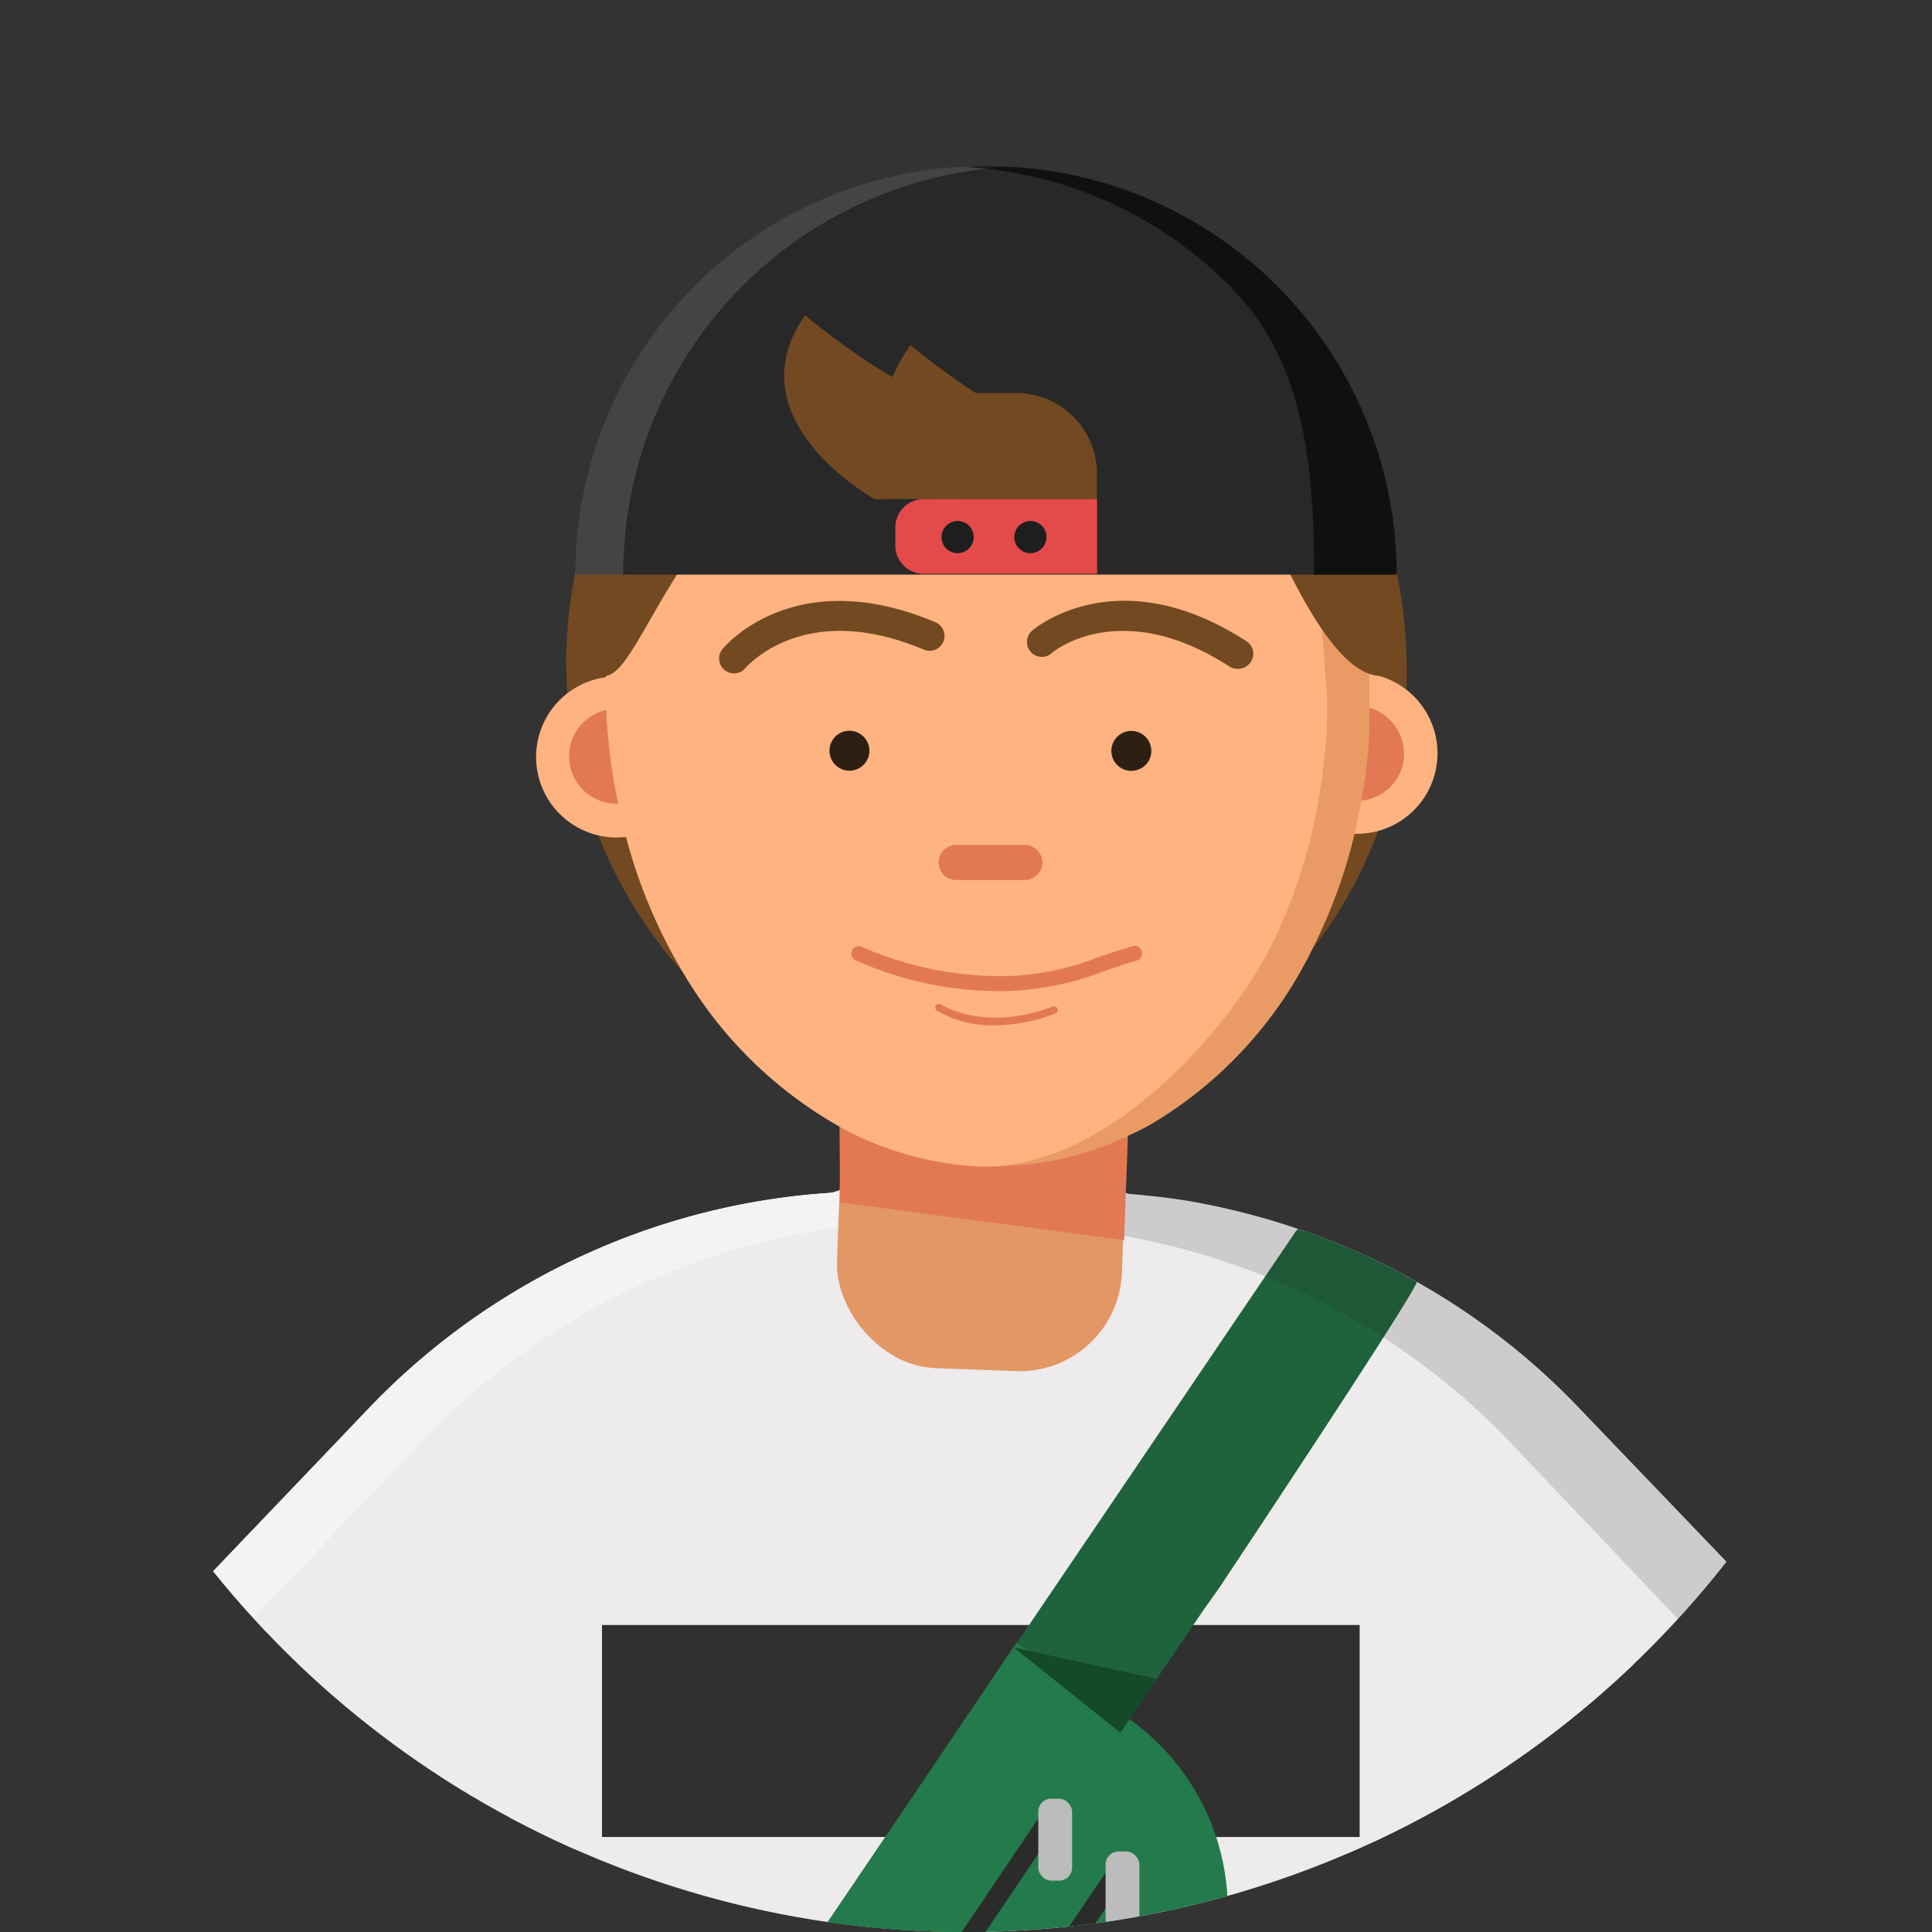 <svg id="Avatars" xmlns="http://www.w3.org/2000/svg" xmlns:xlink="http://www.w3.org/1999/xlink" viewBox="0 0 120 120"><rect x="0" y="0" width="120" height="120" fill="#333333" stroke="none"/><defs><clipPath id="clip-path"><circle cx="60" cy="60" r="60" transform="translate(-18 26.6) rotate(-21.82)" style="fill:none"/></clipPath><clipPath id="clip-path-2"><circle cx="60" cy="-74.67" r="60" style="fill:none"/></clipPath></defs><title>avatar</title><g style="clip-path:url(#clip-path)"><circle cx="60" cy="60" r="60" transform="translate(-18 26.6) rotate(-21.82)" style="fill:none"/><path d="M59.64,74.33,30.87,115,8,103.07l15-15.7A43.55,43.55,0,0,1,54.4,74,40.07,40.07,0,0,1,59.64,74.33Z" style="fill:#edebeb"/><path d="M100.42,116.37c-8.53,4.39-16.6,5.71-18,2.94s4.34-8.57,12.87-13,16.53-5.67,18-2.95C114.28,105.22,109,112,100.42,116.37Z" style="fill:#a3a8a5"/><path d="M91.84,113.13c.69,1.47,1.36,3.05,2,4.69,3.71,9.61,6.22,22.12,6.35,38a68.25,68.25,0,0,1,13.1,1.46c0-18.53-3-33.45-7.72-45.12-.64-1.62-1.31-3.18-2-4.67-9.5-20-24.15-29.17-35.43-30l-1,13.08C74,91.09,84.5,97.6,91.84,113.13Z" style="fill:#ffb380"/><path d="M105.57,112.18l-12.31,4.28c-.64-1.64-.73-1.86-1.42-3.33l11.7-5.62C104.26,109,104.93,110.56,105.57,112.18Z" style="fill:#e27954"/><path d="M25.8,107c8.31,4.79,13.78,10.87,12.23,13.56s-9.55,1-17.86-3.81S6.45,105.87,7.94,103.14C8.92,101.32,17.49,102.15,25.8,107Z" style="fill:#a3a8a5"/><path d="M19.7,158.64c-.17-17.43,2.48-30.92,6.48-41.14q1-2.44,2-4.67C35.52,97.51,46,91.09,52.73,90.6l-.95-13.08c-11.29.82-25.93,10-35.43,30-.7,1.49-1.39,3-2,4.65C9.48,124.18,6.43,139.63,6.6,159A53.67,53.67,0,0,1,19.7,158.64Z" style="fill:#ffb380"/><path d="M28.51,112.14c-.71,1.47-1,2.09-1.61,3.73l-12.27-4.44c.64-1.6,1.32-3.16,2-4.65Z" style="fill:#e27954"/><path d="M63.92,75.05,34.36,116.82,8,103.08H8l15-15.7A43.55,43.55,0,0,1,54.4,74a40.07,40.07,0,0,1,5.24.33A42.47,42.47,0,0,1,63.92,75.05Z" style="fill:#edebeb"/><path d="M113.06,103.08,90.91,114.62l-.18.1-4,2.1-2.21-3.13L74.77,100l-5.21-7.38L57.12,75.05a46.33,46.33,0,0,1,5.19-.84A41.59,41.59,0,0,1,66.62,74a39.84,39.84,0,0,1,4.51.25,36.52,36.52,0,0,1,5.21.86,42.56,42.56,0,0,1,4.28,1.22A40.84,40.84,0,0,1,88,79.62a43.09,43.09,0,0,1,10,7.75Z" style="fill:#edebeb"/><path d="M31.93,159.4l0,1.38c1.73.31,3.45.63,5.18.92a130.19,130.19,0,0,0,21.54.15c10.53-1.92,21.09-4.55,31.74-5.58l.36-41.55.08-11,0-1.49a29.5,29.5,0,0,0-5.72-17.51,27.3,27.3,0,0,0-3-3.53,30.31,30.31,0,0,0-3-2.64c-.49-.36-1-.72-1.49-1a28,28,0,0,0-6.42-3,30.15,30.15,0,0,0-10.1-2,29.74,29.74,0,0,0-29.76,29.74L32.69,147Z" style="fill:#edebeb"/><rect x="37.39" y="100.93" width="47.06" height="13.17" style="fill:#303030"/><path d="M88,79.62c-.06.66-12.27,19-12.27,19l-1,1.41L54.92,129.27s-21.53,30.25-23,30.13l.76-12.4L69.56,92.61l9.52-14.06,1.23-1.81a2.45,2.45,0,0,1,.31-.41A40.84,40.84,0,0,1,88,79.62Z" style="fill:#1e633b"/><path d="M42.4,113.23H80.75a0,0,0,0,1,0,0v8.08A14.54,14.54,0,0,1,66.2,135.86H56.95A14.54,14.54,0,0,1,42.4,121.32v-8.08a0,0,0,0,1,0,0Z" transform="matrix(0.56, -0.83, 0.83, 0.56, -76.07, 105.65)" style="fill:#237a4b"/><path d="M52.12,133a.53.53,0,0,1-.34-.11.62.62,0,0,1-.17-.86L65,112.2a.62.62,0,1,1,1,.7L52.64,132.7A.64.64,0,0,1,52.12,133Z" style="fill:#2b2b2b"/><path d="M56.31,136.29a.6.6,0,0,1-.34-.11.62.62,0,0,1-.17-.86l13.41-19.8a.63.63,0,0,1,.86-.17.62.62,0,0,1,.17.86L56.83,136A.63.63,0,0,1,56.31,136.29Z" style="fill:#2b2b2b"/><rect x="64.49" y="111.72" width="2.1" height="5.09" rx="0.8" style="fill:#bcbcbc"/><rect x="68.67" y="115" width="2.1" height="5.09" rx="0.8" style="fill:#bcbcbc"/><g style="opacity:0.37"><path d="M63.92,75.06l-.79,1.12a40.07,40.07,0,0,0-5.24-.33A43.55,43.55,0,0,0,26.51,89.22l-15,15.7L8,103.08,23,87.39A43.49,43.49,0,0,1,54.4,74,44.09,44.09,0,0,1,63.92,75.06Z" style="fill:#fff"/></g><g style="opacity:0.16"><path d="M108.75,105.33l4.33-2.24L98,87.38a43,43,0,0,0-10-7.75,40.19,40.19,0,0,0-7.37-3.3c-1.4-.47-2.84-.88-4.28-1.21a36.55,36.55,0,0,0-5.21-.87c-1.49-.16-2.62-1.11-4.12-1.11-3.17,0-6.73,1.21-9.89,1.91l.9,1.28a41.46,41.46,0,0,1,4.31-.21,42.3,42.3,0,0,1,4.51.24,38.27,38.27,0,0,1,5.21.87,41.64,41.64,0,0,1,4.27,1.22,40.93,40.93,0,0,1,7.38,3.29,43.3,43.3,0,0,1,10,7.75Z" style="fill:#212121"/></g><rect x="52.21" y="59.89" width="17.71" height="25.19" rx="6.36" transform="translate(2.71 -2.2) rotate(2.11)" style="fill:#e29764"/><polygon points="52.12 66.37 70.1 69.39 69.82 77.03 52.18 74.68 52.12 66.37" style="fill:#e27954"/><path d="M62.37,69C48,69.55,35.8,57.67,35.2,42.46A28.2,28.2,0,0,1,41.81,23a25.35,25.35,0,0,1,18.36-9.11c11.91-.46,22.29,7.56,25.87,19a28.77,28.77,0,0,1,1.31,7.55C88,55.6,76.78,68.4,62.37,69Z" style="fill:#724921"/><path d="M43.2,48a5,5,0,1,1-4-5.9A5,5,0,0,1,43.2,48Z" style="fill:#ffb380"/><path d="M41.17,47.54a2.94,2.94,0,1,1-2.32-3.45A2.94,2.94,0,0,1,41.17,47.54Z" style="fill:#e27954"/><path d="M89.19,47.76a5,5,0,1,1-4-5.89A5,5,0,0,1,89.19,47.76Z" style="fill:#ffb380"/><path d="M87.16,47.36a2.95,2.95,0,1,1-2.32-3.46A3,3,0,0,1,87.16,47.36Z" style="fill:#e27954"/><path d="M85,46.32s0,0,0,0c-.09,1.07-.22,2.12-.4,3.16-.12.72-.27,1.42-.42,2.11a32.14,32.14,0,0,1-2.62,7.26s0,0,0,0a25.78,25.78,0,0,1-10.1,11c-.41.23-.83.44-1.25.63a19.36,19.36,0,0,1-7.67,1.94,16.32,16.32,0,0,1-2.1,0,20.43,20.43,0,0,1-7.43-2c-.23-.12-.46-.23-.68-.36a26.23,26.23,0,0,1-9.83-9.57s0,0,0,0a32.35,32.35,0,0,1-4-10.25c-.16-.69-.31-1.39-.41-2.1a35.61,35.61,0,0,1-.43-4.29c0-.42,0-.86,0-1.28s0-1,0-1.4a0,0,0,0,1,0-.05,4.57,4.57,0,0,1,0-.64c.53-10.62,5.63-19.7,12.93-24.19,0,0,0,0,0,0,2.75-1.65,6.17.27,9.42.05.17,0,.09-.34.27-.35,3.4-.14,6.54-2,9.53-.53h0c8.52,4.24,14.78,14.42,15.25,26.51v.15c0,.73,0,1.45,0,2.17S85.05,45.64,85,46.32Z" style="fill:#ea9b65"/><path d="M82.42,44.23c0,.7,0,1.41-.09,2.09h0c-.09,1.07-.23,2.12-.4,3.16-.13.72-.26,1.42-.42,2.11a32.12,32.12,0,0,1-2.61,7.26s0,0,0,0C76.47,63.68,68.71,73,60.42,72.43a20.43,20.43,0,0,1-7.43-2c-.23-.12-.46-.23-.68-.36a26.23,26.23,0,0,1-9.83-9.57s0,0,0,0a32.35,32.35,0,0,1-4-10.25c-.16-.69-.31-1.39-.41-2.1a35.61,35.61,0,0,1-.43-4.29c0-.42,0-.86,0-1.28s0-1,0-1.4a0,0,0,0,1,0-.05,4.57,4.57,0,0,1,0-.64c.53-10.62,5.63-19.7,12.93-24.19,0,0,0,0,0,0,2.75-1.65,6.8-.23,10-.45,2.63.19,4.16-1.55,6.5-.38h0c8.51,4.24,14.78,14.42,15.24,26.51v.15C82.43,42.79,82.43,43.51,82.42,44.23Z" style="fill:#ffb380"/><path d="M45.13,41.7a.38.38,0,0,1-.13-.09.92.92,0,0,1-.13-1.29c.18-.22,4.52-5.35,13.23-1.67a.92.92,0,0,1-.72,1.7c-7.39-3.12-10.93,1-11.08,1.14A.92.92,0,0,1,45.13,41.7Z" style="fill:#724921"/><path d="M77.38,41.41a1,1,0,0,1-1,0c-6.72-4.36-10.93-1-11.1-.8A.94.94,0,0,1,64,40.47a.93.93,0,0,1,.11-1.3c.21-.18,5.38-4.48,13.31.66a.92.92,0,0,1-.05,1.58Z" style="fill:#724921"/><path d="M62.45,61.56h-.58a21.89,21.89,0,0,1-8.78-1.94.46.46,0,0,1,.43-.81,21.72,21.72,0,0,0,8.39,1.82,16.79,16.79,0,0,0,6.37-1.2c.65-.22,1.33-.44,2.07-.66a.46.46,0,0,1,.57.31.47.47,0,0,1-.31.58c-.72.21-1.39.43-2,.65A18.49,18.49,0,0,1,62.45,61.56Z" style="fill:#e27954"/><path d="M61.8,63.68a6.72,6.72,0,0,1-3.61-.91.23.23,0,1,1,.26-.38s2.64,1.75,6.93.13a.22.22,0,0,1,.3.13.23.23,0,0,1-.13.3A10.49,10.49,0,0,1,61.8,63.68Z" style="fill:#e27954"/><path d="M63.65,54.66H59.39a1.09,1.09,0,0,1-1.09-1.09h0a1.09,1.09,0,0,1,1.09-1.09h4.26a1.09,1.09,0,0,1,1.09,1.09h0A1.09,1.09,0,0,1,63.65,54.66Z" style="fill:#e27954"/><path d="M54,46.63a1.24,1.24,0,1,1-1.24-1.24A1.24,1.24,0,0,1,54,46.63Z" style="fill:#2d2012"/><path d="M71.51,46.63a1.24,1.24,0,1,1-1.24-1.23A1.24,1.24,0,0,1,71.51,46.63Z" style="fill:#2d2012"/><path d="M87.22,41.42c-3.1,2.52-6.28-4.06-7.93-7.47l-.11-.16A16.54,16.54,0,0,0,65.44,26l-6.88-.15C42,25.6,40,44.48,36.92,41.71c0,0-3.35-5.21,4.22-17.67.23-.36.44-.72.67-1.06a25.35,25.35,0,0,1,18.36-9.11c11.91-.46,22.29,7.56,25.87,19,.33,1.3.54,2.47.79,3.6h0v.13A15.51,15.51,0,0,1,87.22,41.42Z" style="fill:#724921"/><path d="M54.49,22.39s5.21,6.84,13.17,9.78a14.66,14.66,0,0,0,15-2.35L68.09,18Z" style="fill:#2d2012"/><path d="M86.75,35.69h-51a25.34,25.34,0,0,1,24-25.33h0c.45,0,.87,0,1.32,0h.29A25.37,25.37,0,0,1,86.75,35.69Z" style="fill:#282828"/><g style="opacity:0.13"><path d="M62.71,10.36a25.34,25.34,0,0,0-24,25.33H35.74A25.35,25.35,0,0,1,61.1,10.32h.3C61.84,10.32,62.26,10.34,62.71,10.36Z" style="fill:#fff"/></g><g style="opacity:0.6"><path d="M59.77,10.36a25.16,25.16,0,0,1,16.6,7.39c4.59,4.6,5.25,10.93,5.25,17.94h5.13A25.37,25.37,0,0,0,61.38,10.32h-.29C60.64,10.32,60.22,10.34,59.77,10.36Z"/></g><path d="M59.35,24.41h3.78a5,5,0,0,1,5,5V31a0,0,0,0,1,0,0H54.32a0,0,0,0,1,0,0v-1.6A5,5,0,0,1,59.35,24.41Z" style="fill:#724921"/><path d="M57.37,31H68.14a0,0,0,0,1,0,0v4.64a0,0,0,0,1,0,0H57.37a1.76,1.76,0,0,1-1.76-1.76V32.8A1.76,1.76,0,0,1,57.37,31Z" style="fill:#e54a4a"/><path d="M60.48,33.36a1,1,0,1,1-1-1A1,1,0,0,1,60.48,33.36Z" style="fill:#1e1e1e"/><path d="M65,33.36a1,1,0,1,1-1-1A1,1,0,0,1,65,33.36Z" style="fill:#1e1e1e"/><path d="M54.32,31S45.46,26.11,50,19.58c0,0,7.07,5.94,9.49,5s5.43,6.21,5.43,6.21Z" style="fill:#724921"/><path d="M58,31s-6-3-1.46-9.56c0,0,4,3.28,6.38,4.24,3.18,1.26,3.16,5.14,3.16,5.14Z" style="fill:#724921"/><polygon points="62.97 102.33 71.86 104.28 69.59 107.62 62.97 102.33" style="fill:#144929"/></g><g style="clip-path:url(#clip-path-2)"><path d="M89.92-22c4.31,9.92,7.44,23.52,7,41.91,0,.45,0,.9,0,1.35q5.16,2.43,10.16,5.24l1.78.11c.07-1.1.12-2.17.15-3.24h0c0-.32,0-.61,0-.92,0-.86.07-1.69.08-2.53.46-21.4-3.51-37.24-8.9-48.82-.57-1.23-1.16-2.4-1.77-3.53a69.48,69.48,0,0,0-5.62-8.93A39.21,39.21,0,0,1,87.54-30.6a6.67,6.67,0,0,1-1.31,1.29c.68,1.17,1.36,2.4,2,3.7C88.82-24.48,89.38-23.28,89.92-22Z" style="fill:#ffb380"/><path d="M110.48,28.46l0-.85a7.4,7.4,0,0,0-7.52-7.25h-.79A7.31,7.31,0,0,0,98,21.76C102.27,23.8,106.42,26.06,110.48,28.46Z" style="fill:#ffb380"/><path d="M9.55,17.83A93.18,93.18,0,0,1,21.72,13.3C22-2.2,25-14,28.81-22.81c.55-1.25,1.11-2.45,1.68-3.58,7.77-15.23,18-20.29,19.09-20.79l.06,0L47.2-52.76l-2.4-5.6c-.94.4-14.43,6.45-24.44,25.17-.61,1.13-1.2,2.3-1.76,3.53C13.63-19.12,9.86-5,9.54,13.55c0,.83,0,1.67,0,2.52,0,.42,0,.83,0,1.25C9.54,17.49,9.55,17.66,9.55,17.83Z" style="fill:#ffb380"/><path d="M20.91,13.56H9.54c0,.83,0,1.67,0,2.52H13.7Q17.26,14.67,20.91,13.56Z" style="fill:#e22b87"/><path d="M78.13,13.87c3,.93,5.92,2,8.83,3.11l-1.84-6.53,0,0c-.52-1-9-16.83-22.37-18.11-7.95-.77-15.16,4.85-20,10a57.68,57.68,0,0,0-6.19,7.89A98.28,98.28,0,0,1,78.13,13.87Z" style="fill:#2b2b2b"/><path d="M38.87-7,36.34,10.24a98.16,98.16,0,0,1,26.9.25l21.88,0,0,0L81.49-7.4l1.25-13,1.72-18A24.72,24.72,0,0,0,83-46.07a22.69,22.69,0,0,0-9.46-11.82v0a25,25,0,0,0-12-3.7,2.88,2.88,0,0,0-.41,0h0c-.49,0-1,0-1.46,0h-.54l-1.58-.08A26.06,26.06,0,0,0,46-58.67l-.19.1a22.73,22.73,0,0,0-5.13,3.81,22.79,22.79,0,0,0-5.06,7.18,24.44,24.44,0,0,0-2.09,10.83l3.1,17.13Z" style="fill:#edebeb"/><path d="M99.33,22.41H109c0-.85.06-1.69.08-2.52H97c0,.45,0,.9,0,1.35C97.72,21.62,98.52,22,99.33,22.41Z" style="fill:#2b2b2b"/><g style="opacity:0.16"><path d="M79.91,10.43l0,.05,1.24,4.41c1.94.65,3.87,1.34,5.77,2.08l-1.83-6.49L81.48-7.37l.94-9.84,0,0a8,8,0,0,0-2.62,2.61A16.37,16.37,0,0,0,77.37-2.07Z"/></g></g></svg>